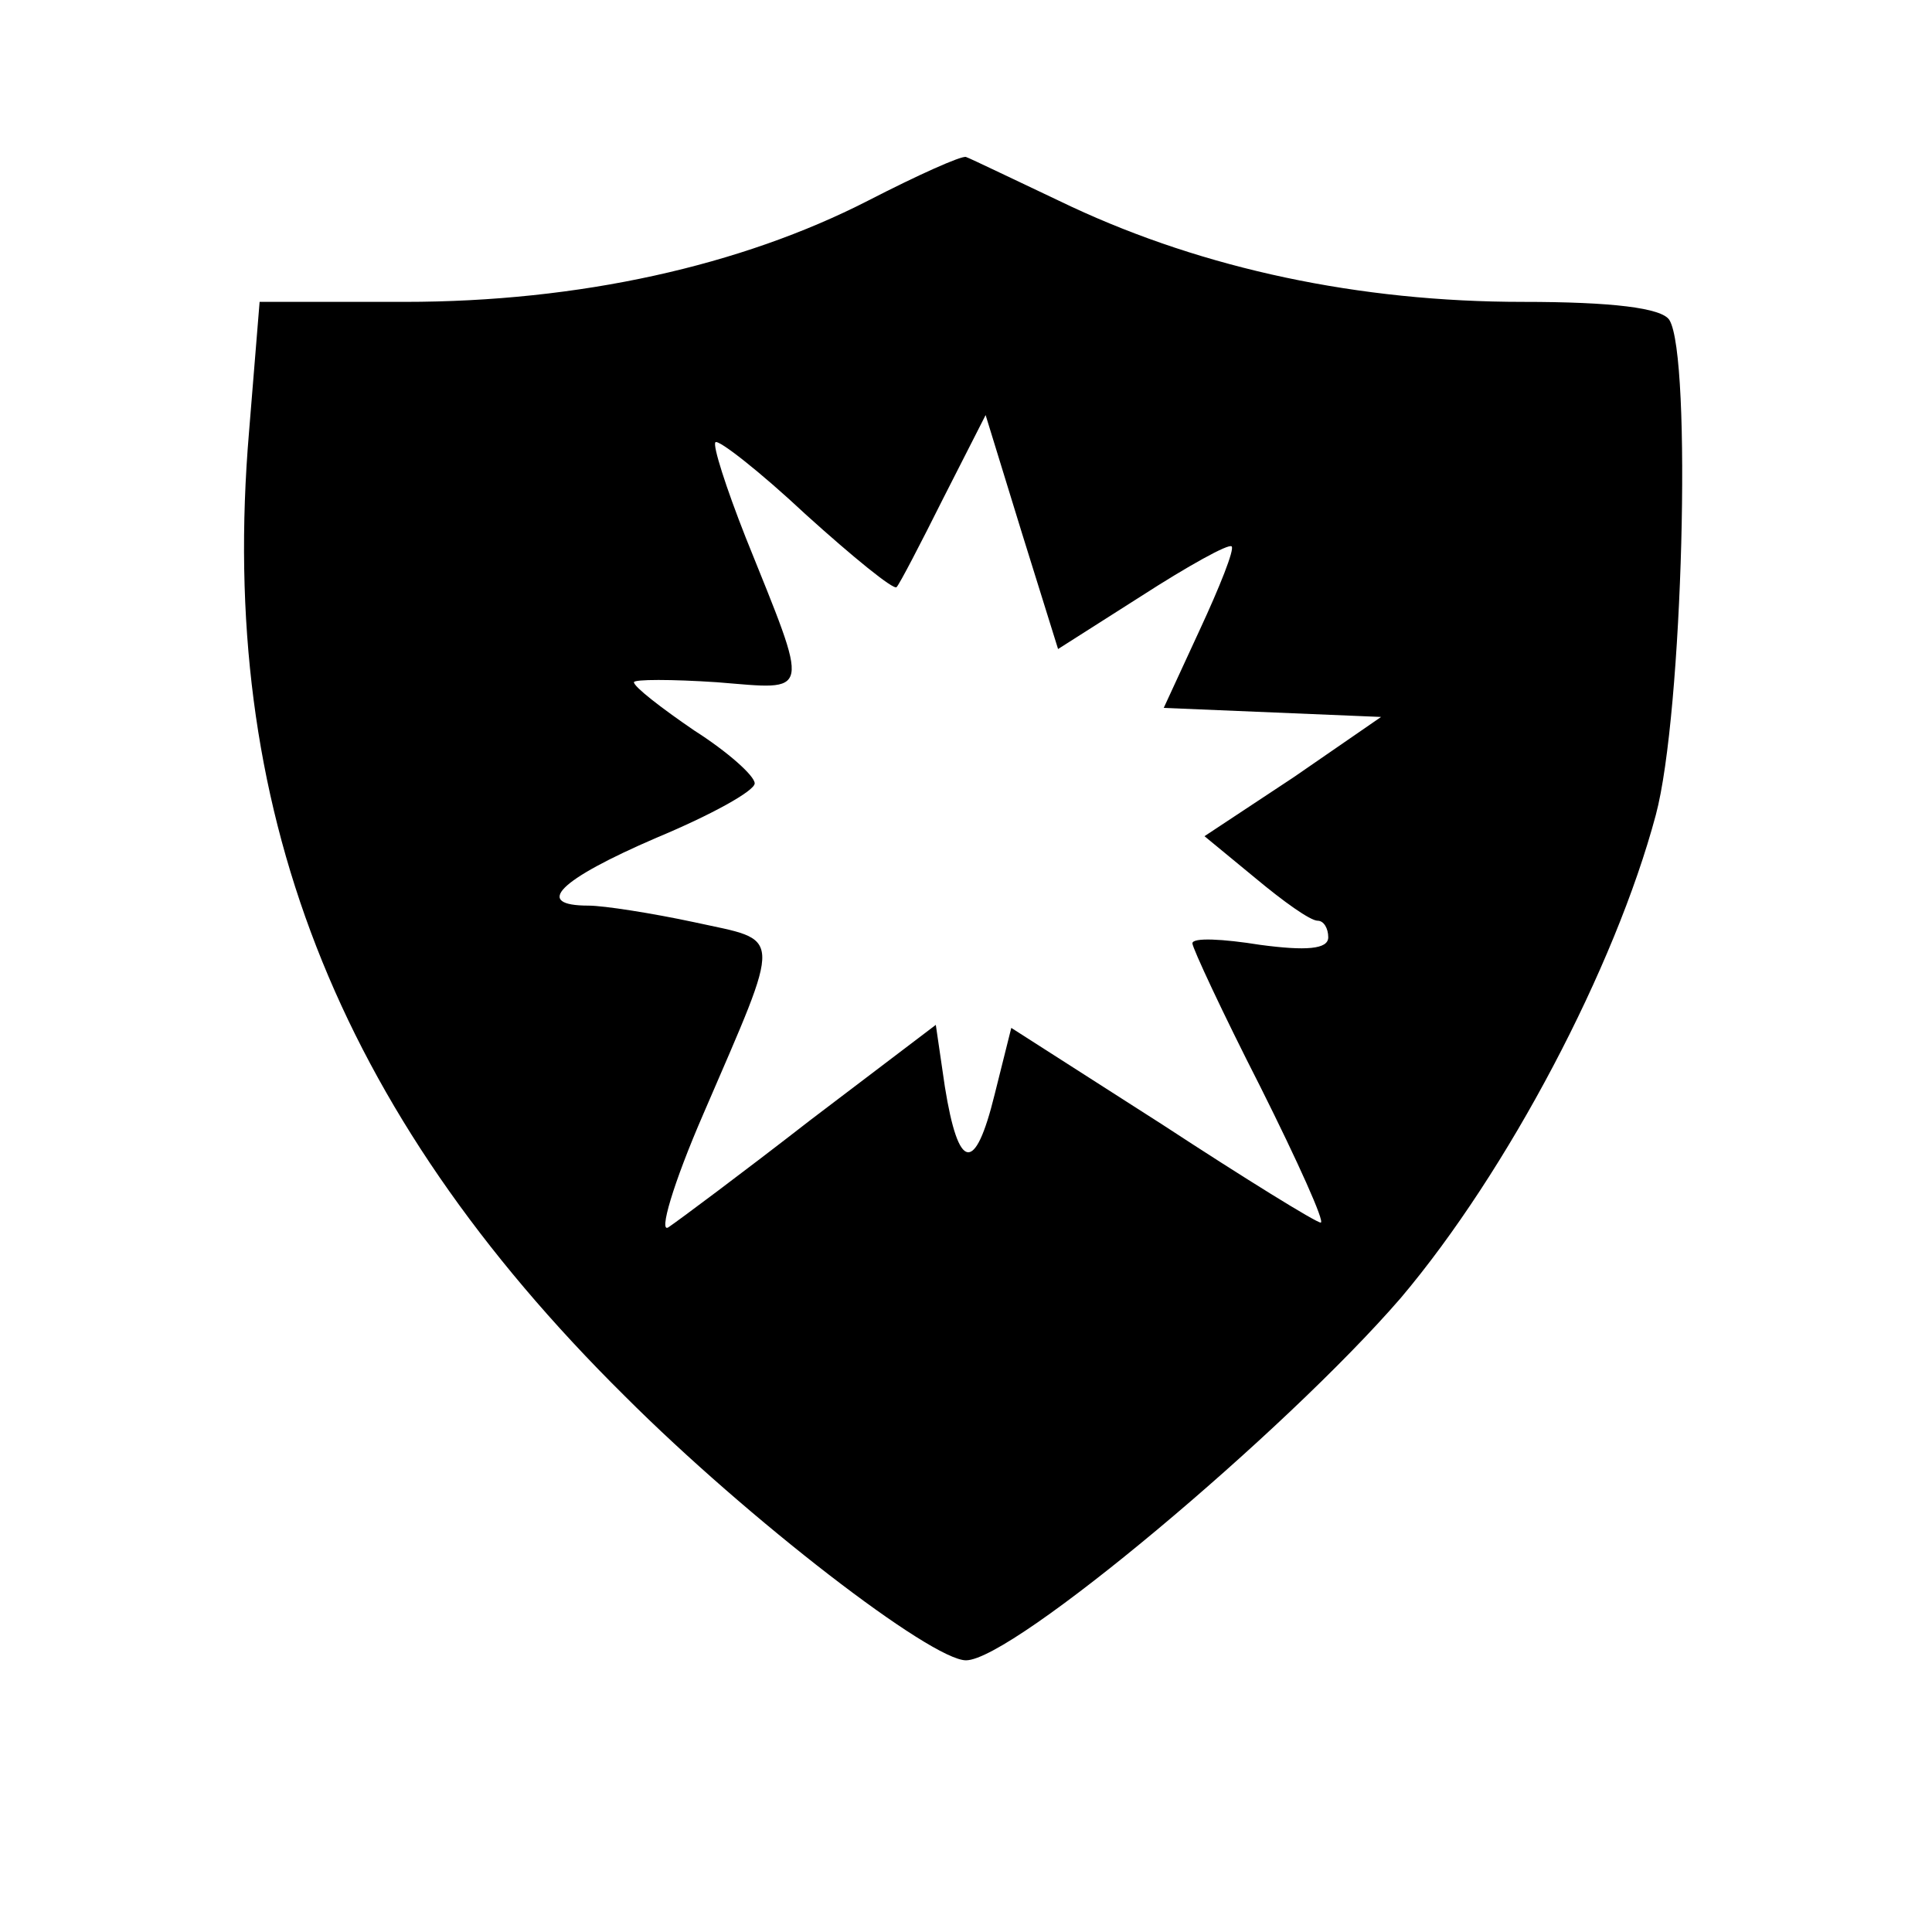 <?xml version="1.0" standalone="no"?>
<!DOCTYPE svg PUBLIC "-//W3C//DTD SVG 20010904//EN"
 "http://www.w3.org/TR/2001/REC-SVG-20010904/DTD/svg10.dtd">
<svg version="1.0" xmlns="http://www.w3.org/2000/svg"
 width="128pt" height="128pt" viewBox="0 0 128 128"
 preserveAspectRatio="xMidYMid meet">
<g transform="translate(0,128) scale(0.1,-0.1)"
fill="#000000" stroke="none">
<path d="M575 1147 c-84 -43 -191 -67 -307 -67 l-96 0 -7 -86 c-21 -248 57
-449 249 -639 82 -82 203 -175 226 -175 31 0 211 151 288 240 71 84 142 219
169 320 18 67 24 304 9 328 -5 8 -38 12 -97 12 -109 0 -211 22 -299 63 -36 17
-67 32 -70 33 -3 1 -32 -12 -65 -29z m181 -262 c31 20 58 35 60 33 2 -2 -8
-27 -21 -55 l-24 -52 72 -3 72 -3 -58 -40 -59 -39 34 -28 c18 -15 36 -28 41
-28 4 0 7 -5 7 -11 0 -8 -15 -9 -45 -5 -25 4 -45 5 -45 1 0 -3 20 -46 45 -95
25 -50 43 -90 40 -90 -3 0 -50 29 -105 65 l-100 64 -11 -44 c-13 -53 -24 -51
-33 5 l-6 41 -83 -63 c-45 -35 -88 -67 -94 -71 -7 -5 3 29 23 75 53 123 53
114 -6 127 -28 6 -60 11 -70 11 -37 0 -20 17 45 45 36 15 65 31 65 36 0 5 -18
21 -40 35 -22 15 -40 29 -40 32 0 2 25 2 55 0 63 -5 62 -11 19 96 -13 33 -22
61 -20 63 2 2 29 -19 60 -48 31 -28 58 -50 60 -48 2 2 16 29 31 59 l28 55 24
-78 24 -77 55 35z"/>
</g>
</svg>
